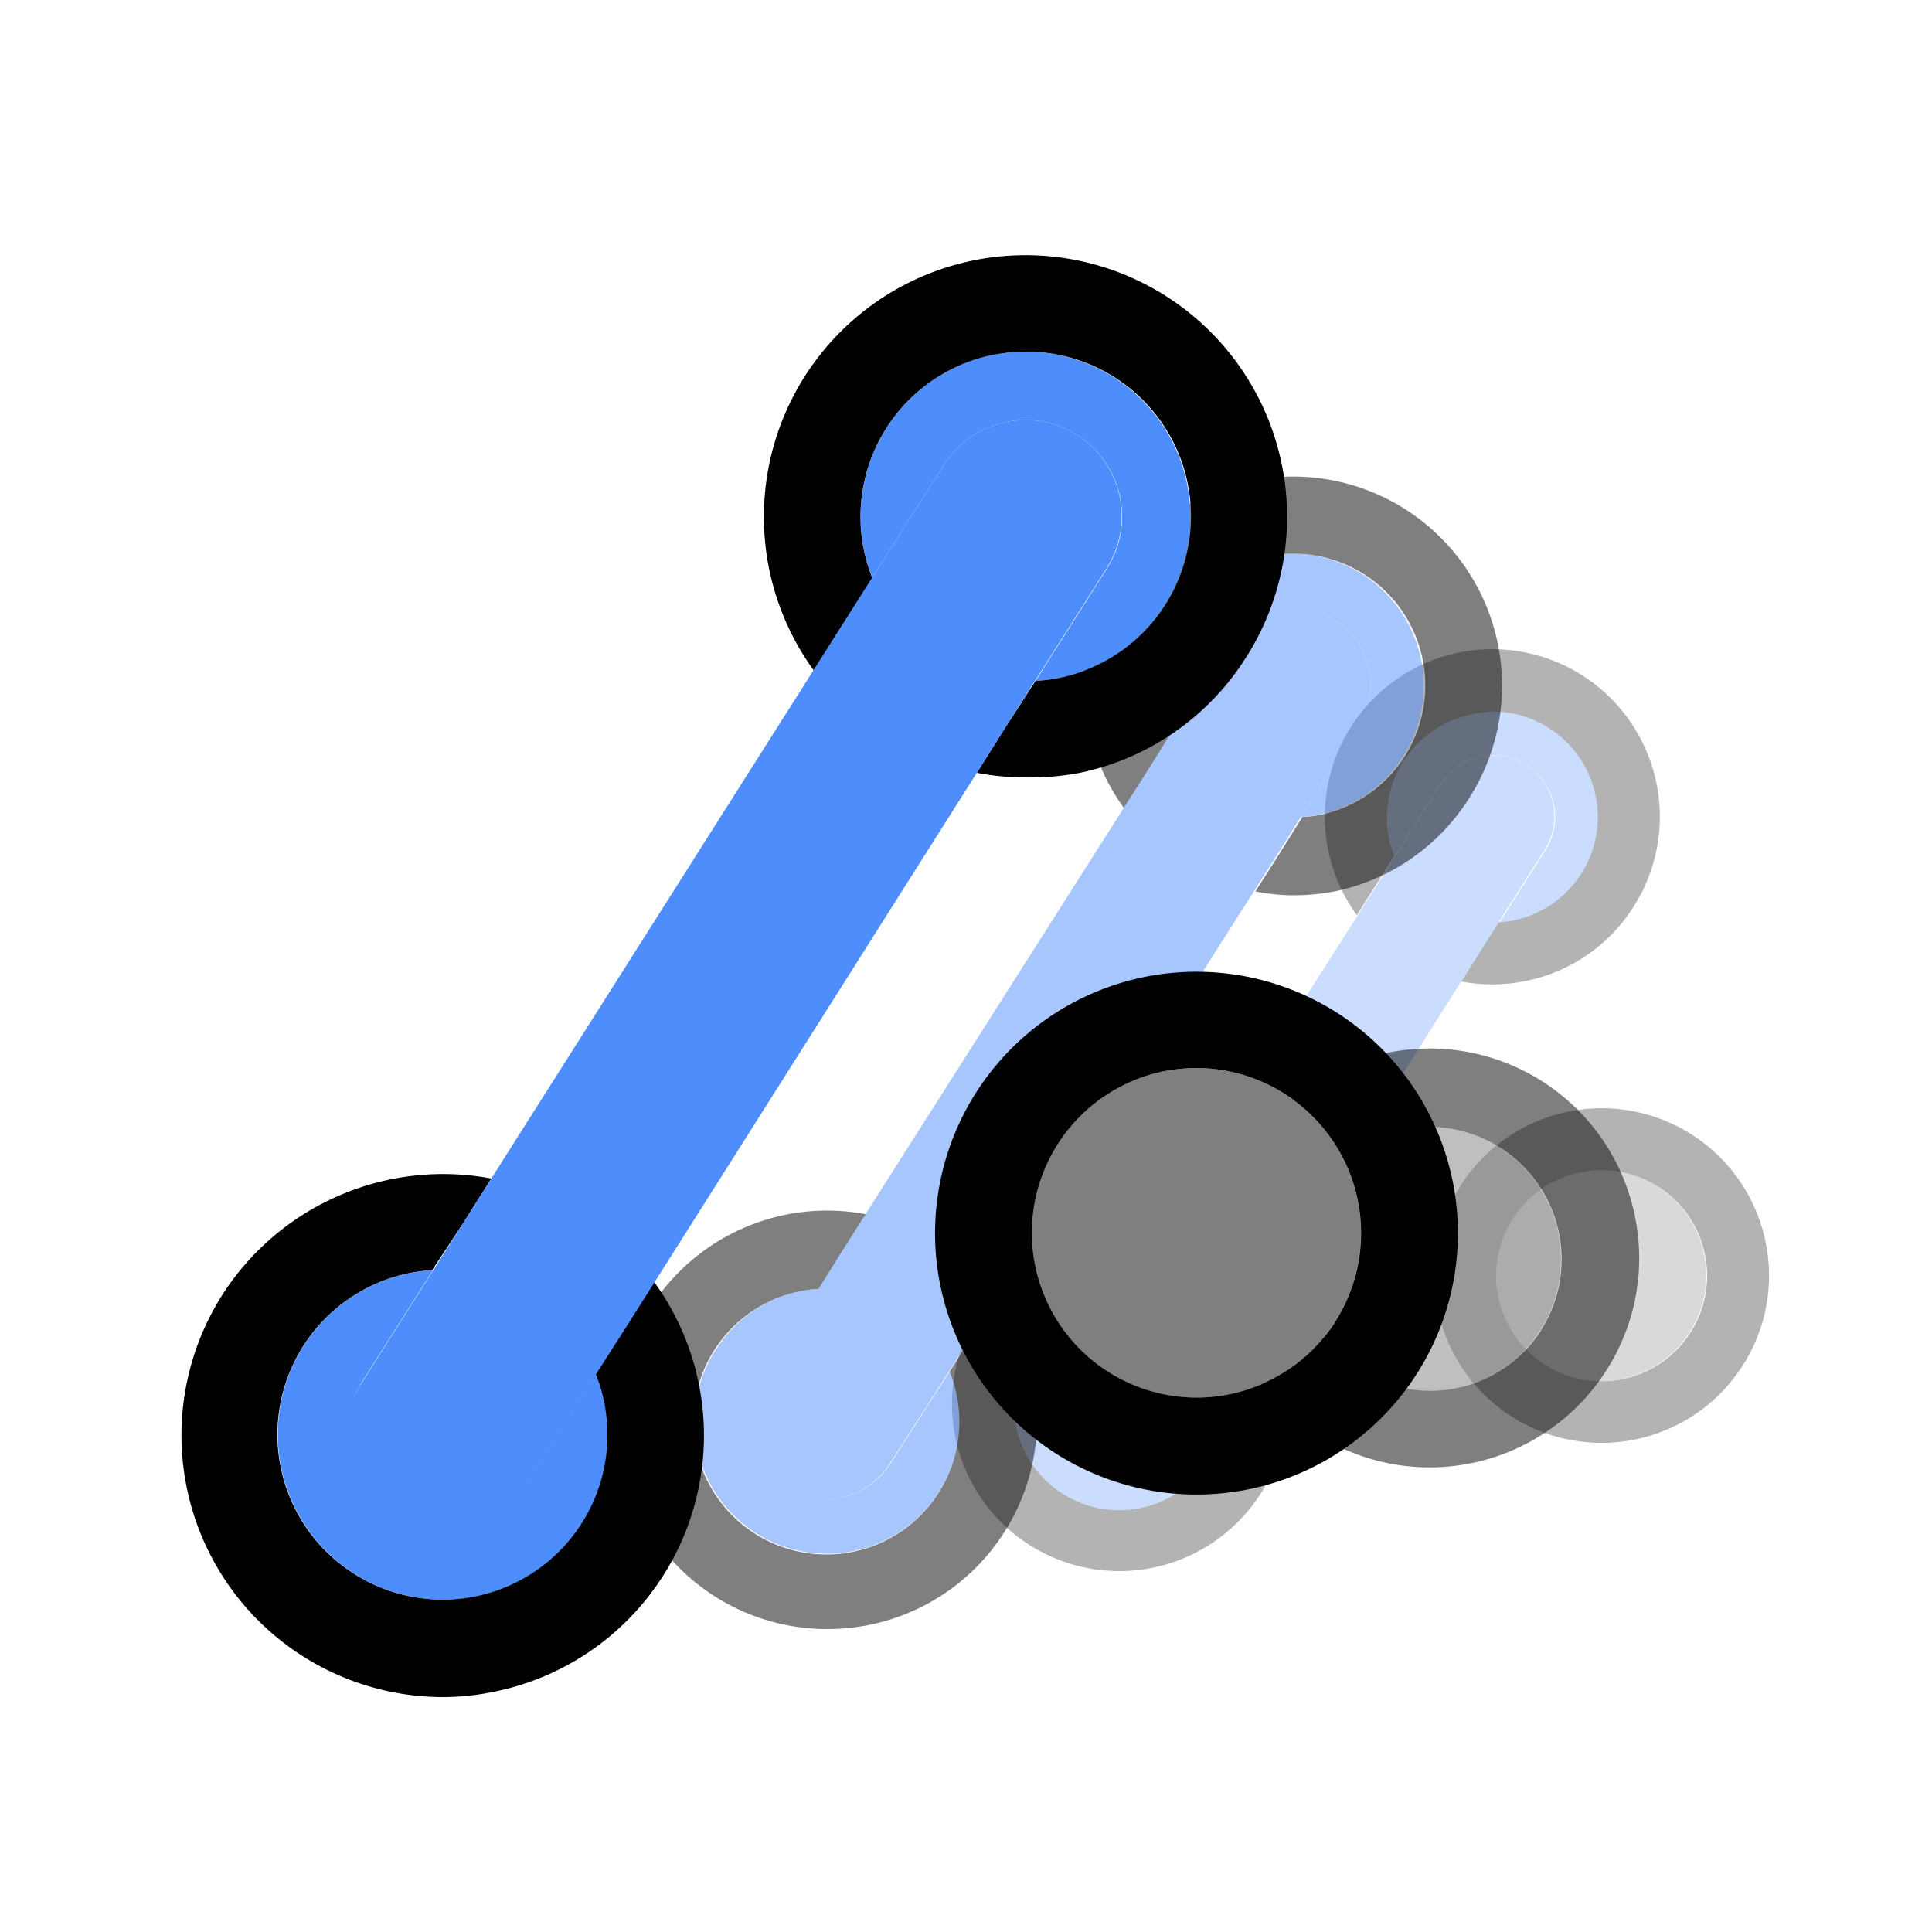 <svg xmlns="http://www.w3.org/2000/svg" viewBox="0 0 100 100"><defs><style>.cls-1{opacity:0.3;}.cls-2{fill:#4d8dfc;}.cls-3{fill:#7f7f7f;}.cls-4{opacity:0.5;}</style></defs><g id="Layer_25" data-name="Layer 25"><g class="cls-1"><path class="cls-2" d="M79,39.59a3.19,3.19,0,0,1,1,4.41l-2.37,3.73a4.48,4.48,0,0,0,.81-.1,5.4,5.4,0,0,0,3.44-2.37,5.46,5.46,0,0,0-4.57-8.43A5.62,5.62,0,0,0,76.1,37a5.46,5.46,0,0,0-4.2,6.48,5.58,5.58,0,0,0,.27.88l2.37-3.74A3.2,3.2,0,0,1,79,39.59Z"/><path class="cls-3" d="M85.87,61.44a5.42,5.42,0,0,0-3-.88,5.62,5.62,0,0,0-1.15.12,5.46,5.46,0,1,0,4.11.76Z"/><path class="cls-2" d="M53.35,69.73a5.46,5.46,0,0,0,9.17,5.94,5.41,5.41,0,0,0,.75-4.11,4.48,4.48,0,0,0-.27-.88l-2.36,3.73a3.21,3.21,0,0,1-2.71,1.49,3.15,3.15,0,0,1-1.71-.5,3.21,3.21,0,0,1-1-4.42l2.37-3.73a5.63,5.63,0,0,0-.81.11A5.41,5.41,0,0,0,53.35,69.73Z"/><path d="M77.25,36.83a5.46,5.46,0,0,1,1.13,10.8,4.48,4.48,0,0,1-.81.1l-1,1.58-.94,1.49a8.48,8.48,0,0,0,1.59.15,8.75,8.75,0,0,0,1.83-.19A8.61,8.61,0,0,0,84.51,47h0a8.67,8.67,0,1,0-14.28.37l.94-1.49,1-1.57a5.58,5.58,0,0,1-.27-.88A5.46,5.46,0,0,1,76.1,37,5.62,5.62,0,0,1,77.25,36.83ZM91.37,64.21a8.66,8.66,0,1,0-1.2,6.52A8.61,8.61,0,0,0,91.37,64.21ZM87.48,69a5.46,5.46,0,1,1-5.72-8.31,5.62,5.62,0,0,1,1.15-.12A5.46,5.46,0,0,1,87.48,69ZM65,67.62,64,69.11l-1,1.57a4.48,4.48,0,0,1,.27.88,5.41,5.41,0,0,1-.75,4.11,5.46,5.46,0,0,1-9.17-5.94,5.41,5.41,0,0,1,3.44-2.37,5.63,5.63,0,0,1,.81-.11l1-1.58.95-1.48a8.39,8.39,0,0,0-3.42,0,8.66,8.66,0,0,0,1.79,17.13,8.73,8.73,0,0,0,1.82-.19A8.67,8.67,0,0,0,65,67.62Z"/><path class="cls-2" d="M79,39.59a3.2,3.2,0,0,0-4.42,1l-2.37,3.74-1,1.57-.94,1.49L59.55,64.19l-.95,1.48-1,1.58L55.23,71a3.21,3.21,0,0,0,1,4.42,3.15,3.15,0,0,0,1.71.5,3.21,3.21,0,0,0,2.71-1.49L63,70.68l1-1.57L65,67.62,75.63,50.8l.94-1.49,1-1.58L79.94,44A3.19,3.19,0,0,0,79,39.59Z"/></g></g><g id="icons_50" data-name="icons 50"><g class="cls-4"><path class="cls-2" d="M69.09,32.11a4,4,0,0,1,1.23,5.52l-3,4.66a5.82,5.82,0,0,0,1-.13A6.83,6.83,0,0,0,67,28.66a7,7,0,0,0-1.44.15,6.84,6.84,0,0,0-5.25,8.1,6.69,6.69,0,0,0,.34,1.1l3-4.67A4,4,0,0,1,69.09,32.11Z"/><path class="cls-3" d="M77.73,59.43a6.73,6.73,0,0,0-3.7-1.1,7,7,0,0,0-1.43.15,6.84,6.84,0,1,0,5.13,1Z"/><path class="cls-2" d="M37.09,69.79A6.85,6.85,0,1,0,49.15,71l-3,4.66a4,4,0,1,1-6.75-4.29l3-4.66a6.7,6.7,0,0,0-5.31,3.1Z"/><path d="M67,28.66a6.83,6.83,0,0,1,1.41,13.5,5.82,5.82,0,0,1-1,.13l-1.25,2-1.18,1.85a10.25,10.25,0,0,0,2,.2,11,11,0,0,0,2.28-.24A10.8,10.8,0,0,0,76,41.38h0A10.82,10.82,0,0,0,64.69,24.9a10.81,10.81,0,0,0-6.51,16.93L59.36,40l1.25-2a6.69,6.69,0,0,1-.34-1.1,6.84,6.84,0,0,1,5.25-8.1A7,7,0,0,1,67,28.66ZM84.61,62.89A10.84,10.84,0,1,0,83.1,71,10.77,10.77,0,0,0,84.61,62.89Zm-4.86,6A6.83,6.83,0,1,1,72.6,58.48,7,7,0,0,1,74,58.33a6.85,6.85,0,0,1,6.67,5.4A6.8,6.8,0,0,1,79.75,68.87ZM51.58,67.15,50.4,69l-1.25,2a6.88,6.88,0,0,1,.34,1.09,6.88,6.88,0,1,1-7.09-5.38l1.25-2,1.18-1.86a10.83,10.83,0,1,0-2,21.47,11,11,0,0,0,2.28-.24,10.83,10.83,0,0,0,6.51-16.94Z"/><path class="cls-2" d="M69.09,32.11a4,4,0,0,0-5.52,1.23l-3,4.67-1.25,2-1.18,1.85-13.35,21-1.18,1.86-1.25,2-3,4.66a4,4,0,1,0,6.75,4.29l3-4.66,1.25-2,1.18-1.86,13.35-21,1.18-1.85,1.25-2,3-4.66A4,4,0,0,0,69.09,32.11Z"/></g></g><g id="Layer_5" data-name="Layer 5"><path class="cls-2" d="M55.76,22.52a5,5,0,0,1,1.54,6.9l-3.7,5.82a7.76,7.76,0,0,0,1.26-.16,8.46,8.46,0,0,0,5.38-3.7A8.54,8.54,0,0,0,53.09,18.2a9.15,9.15,0,0,0-1.79.19,8.55,8.55,0,0,0-6.57,10.13,9.05,9.05,0,0,0,.42,1.37l3.71-5.83A5,5,0,0,1,55.76,22.52Z"/><path class="cls-3" d="M66.56,56.66a8.44,8.44,0,0,0-4.62-1.38,9.17,9.17,0,0,0-1.8.19,8.53,8.53,0,1,0,6.42,1.19Z"/><path class="cls-2" d="M15.75,69.61a8.54,8.54,0,0,0,2.52,11.8,8.53,8.53,0,0,0,13-8.94,8,8,0,0,0-.42-1.37l-3.7,5.83a5,5,0,0,1-8.44-5.36l3.7-5.83a9.07,9.07,0,0,0-1.26.17A8.46,8.46,0,0,0,15.75,69.61Z"/><path d="M53.09,18.2a8.53,8.53,0,0,1,1.77,16.88,7.76,7.76,0,0,1-1.26.16L52,37.71,50.56,40a13,13,0,0,0,2.49.24A13.8,13.8,0,0,0,55.9,40a13.4,13.4,0,0,0,8.53-5.87h0a13.54,13.54,0,1,0-22.31.57l1.47-2.32,1.56-2.46a9.05,9.05,0,0,1-.42-1.37A8.55,8.55,0,0,1,51.3,18.39,9.15,9.15,0,0,1,53.09,18.2ZM75.16,61a13.53,13.53,0,1,0-1.88,10.19A13.51,13.51,0,0,0,75.16,61Zm-6.08,7.47a8.53,8.53,0,1,1-8.94-13,9.17,9.17,0,0,1,1.8-.19,8.54,8.54,0,0,1,7.14,13.18ZM33.87,66.32,32.4,68.64,30.83,71.1a8,8,0,0,1,.42,1.37,8.53,8.53,0,0,1-13,8.94,8.53,8.53,0,0,1,2.86-15.5,9.07,9.07,0,0,1,1.26-.17L24,63.27,25.43,61a13.57,13.57,0,0,0-13.87,5.94,13.55,13.55,0,0,0,11.32,20.9,13.09,13.09,0,0,0,2.85-.31,13.53,13.53,0,0,0,8.14-21.16Z"/><path class="cls-2" d="M55.76,22.52a5,5,0,0,0-6.9,1.54l-3.71,5.83-1.56,2.46-1.47,2.32L25.43,61,24,63.27l-1.57,2.47-3.7,5.83a5,5,0,1,0,8.44,5.36l3.7-5.83,1.57-2.46,1.47-2.32L50.56,40,52,37.71l1.57-2.47,3.7-5.82A5,5,0,0,0,55.76,22.52Z"/></g></svg>